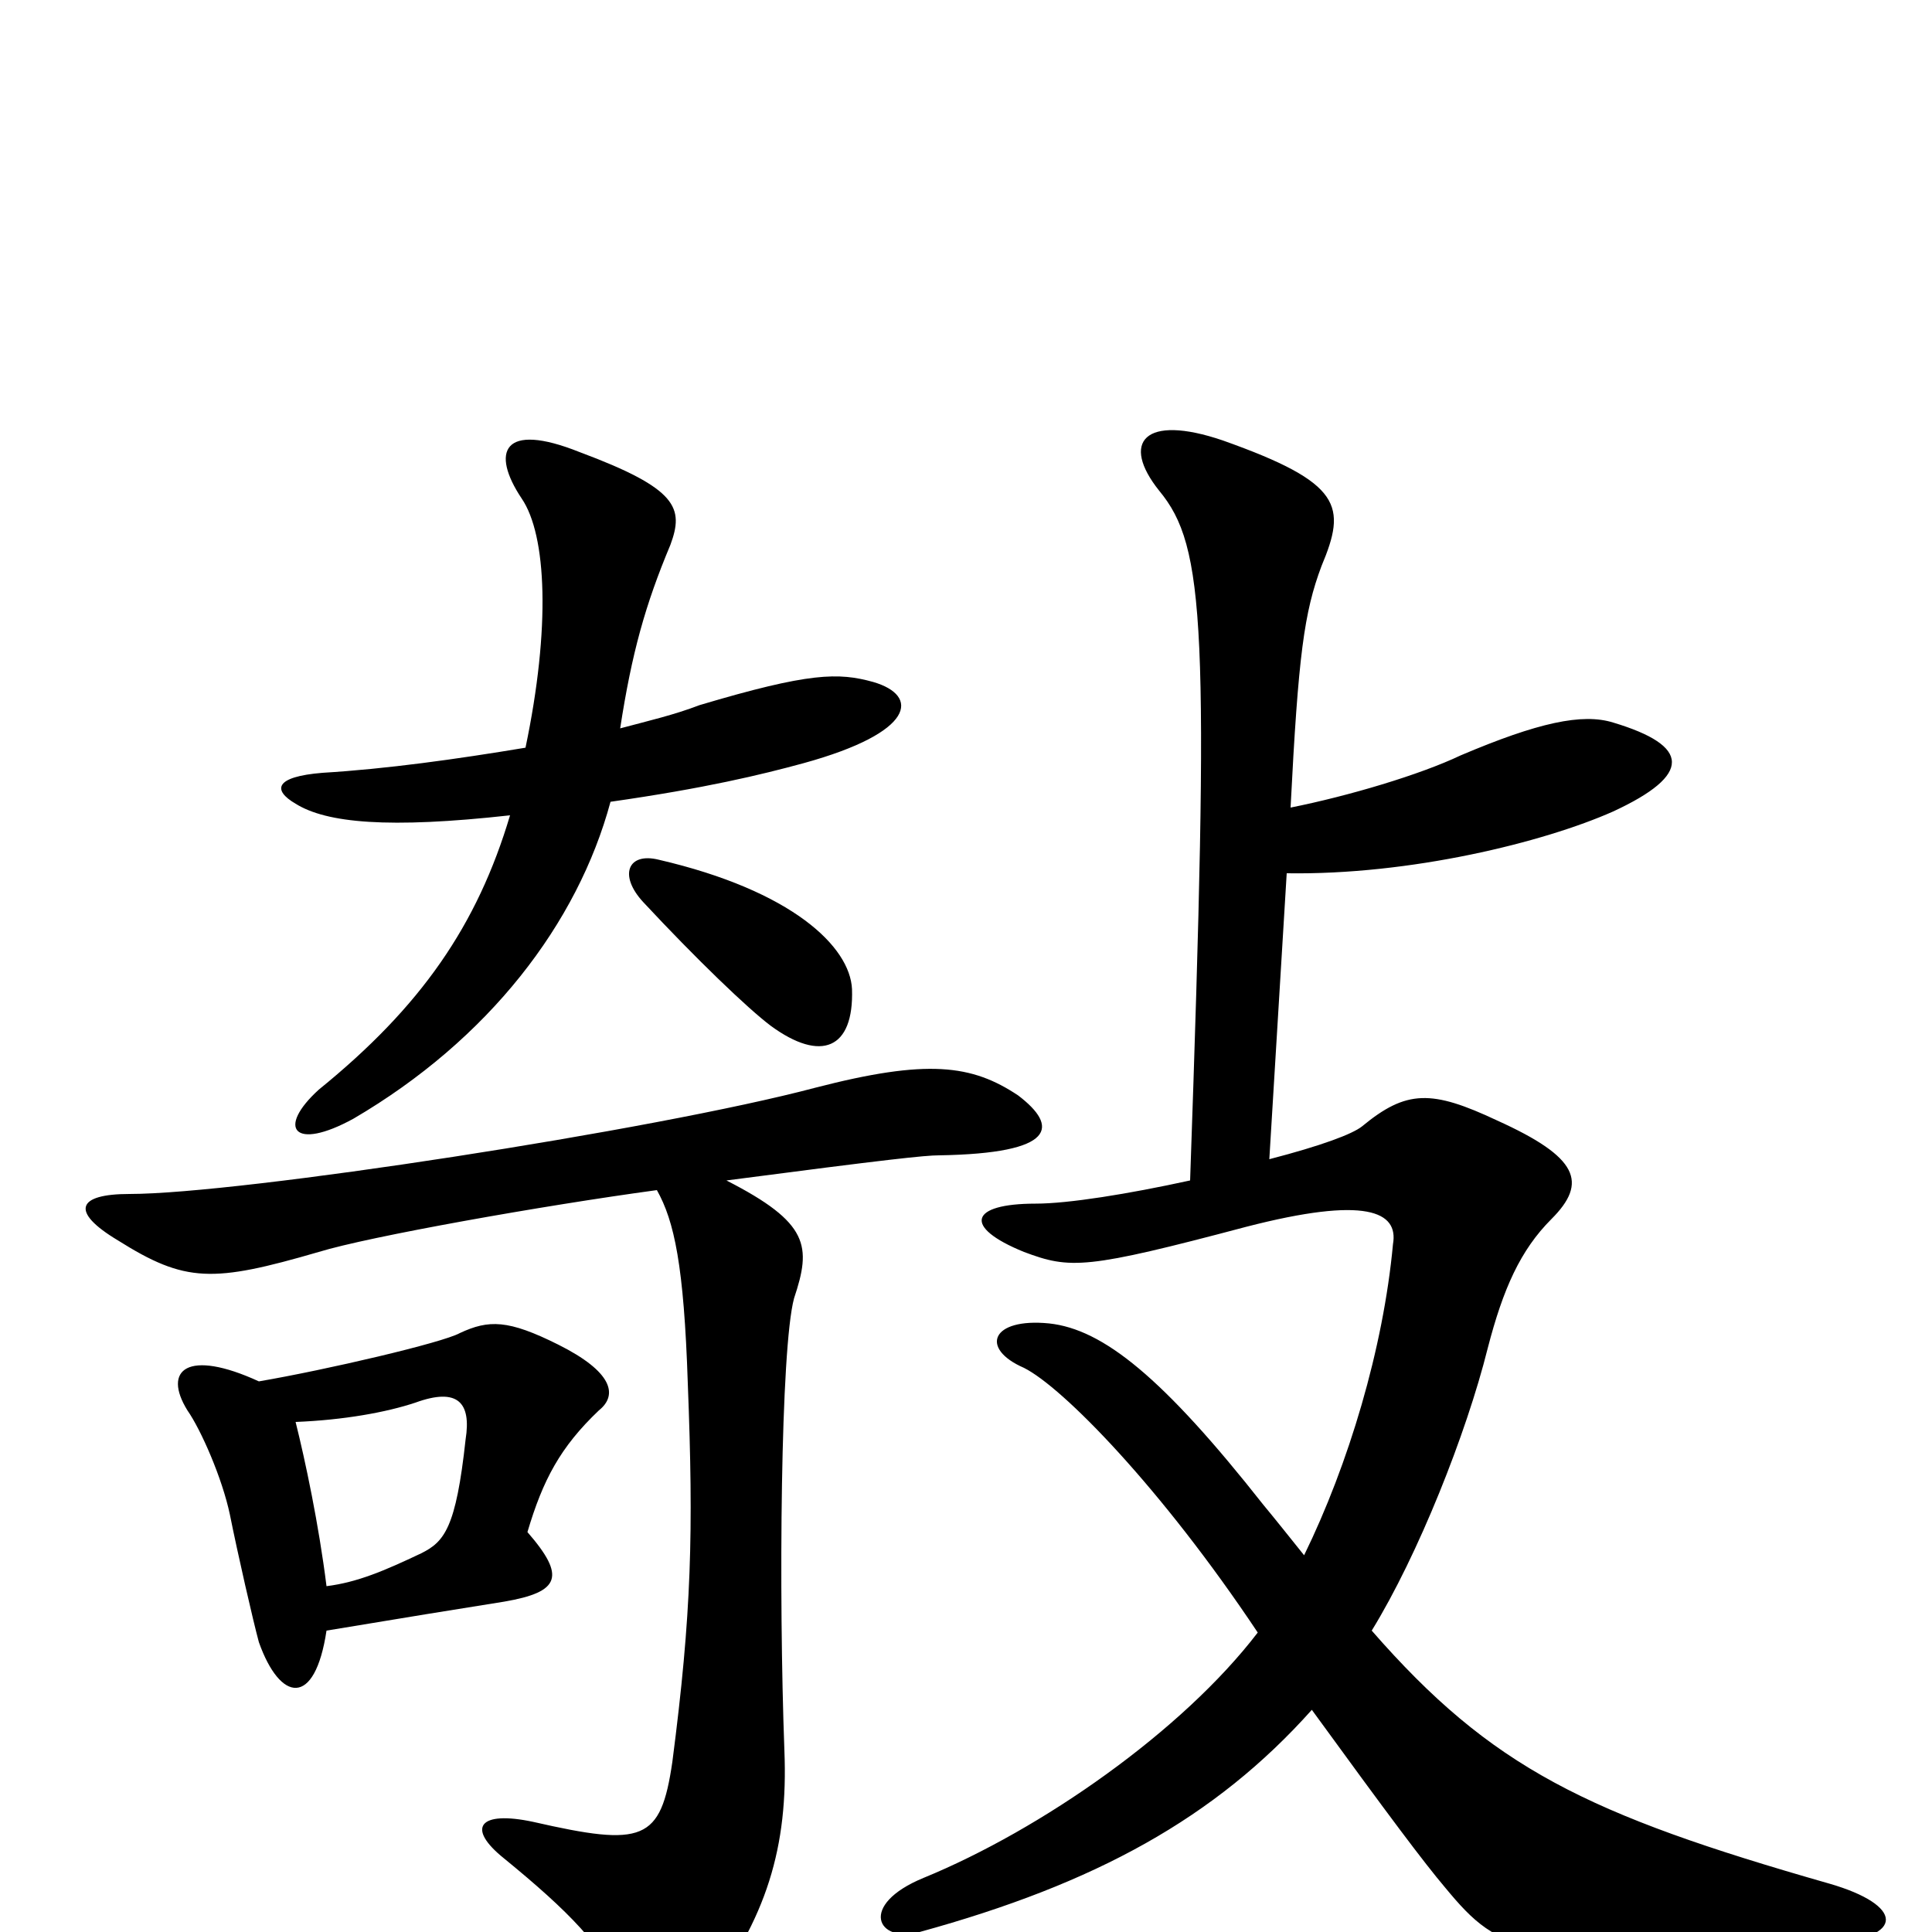 <svg xmlns="http://www.w3.org/2000/svg" viewBox="0 -1000 1000 1000">
	<path fill="#000000" d="M441 -488C440 -510 410 -539 341 -555C325 -559 320 -547 333 -533C360 -504 387 -478 399 -469C425 -450 442 -457 441 -488ZM340 -384C349 -368 354 -345 356 -284C359 -207 358 -165 348 -88C342 -47 333 -44 276 -57C248 -63 241 -54 261 -38C294 -11 313 8 322 31C331 54 349 57 364 36C397 -7 408 -44 406 -94C403 -175 404 -302 411 -328C420 -355 419 -367 376 -389C460 -400 479 -402 486 -402C547 -403 548 -417 527 -433C503 -449 480 -452 422 -437C339 -415 124 -382 67 -382C40 -382 36 -373 61 -358C96 -336 110 -336 165 -352C191 -360 281 -376 340 -384ZM169 -156C205 -162 242 -168 261 -171C290 -176 293 -184 273 -207C281 -234 290 -251 310 -270C320 -278 317 -290 289 -304C263 -317 253 -317 238 -310C229 -305 169 -291 134 -285C97 -302 84 -291 97 -270C104 -260 115 -235 119 -216C123 -196 131 -161 134 -150C145 -119 163 -116 169 -156ZM153 -264C178 -265 200 -269 215 -274C237 -282 244 -274 241 -255C236 -209 230 -202 218 -196C199 -187 185 -181 169 -179C165 -211 158 -244 153 -264ZM321 -623C327 -662 334 -687 347 -718C354 -737 351 -747 300 -766C260 -782 254 -766 270 -742C283 -723 285 -675 272 -613C236 -607 200 -602 167 -600C142 -598 141 -591 153 -584C169 -574 201 -571 264 -578C247 -521 218 -479 165 -436C143 -416 152 -404 183 -421C253 -462 299 -522 316 -585C365 -592 394 -599 416 -605C474 -621 476 -640 452 -647C434 -652 419 -652 362 -635C349 -630 336 -627 321 -623ZM675 -195C667 -205 659 -215 654 -221C602 -287 571 -312 543 -315C513 -318 507 -302 530 -292C550 -282 601 -230 651 -155C612 -104 539 -53 478 -28C444 -14 454 6 476 0C567 -25 629 -59 679 -115C719 -60 737 -36 748 -23C777 12 789 18 946 6C987 3 985 -14 947 -25C821 -61 772 -85 710 -156C734 -195 759 -258 770 -302C778 -333 787 -353 803 -369C822 -388 817 -401 775 -420C741 -436 728 -436 705 -417C700 -413 684 -407 657 -400L666 -548C730 -547 799 -564 835 -580C876 -599 875 -614 835 -626C819 -631 796 -626 756 -609C735 -599 698 -588 668 -582C672 -661 675 -683 684 -707C697 -738 695 -750 633 -772C592 -786 580 -771 600 -746C624 -717 626 -676 616 -389C584 -382 553 -377 536 -377C502 -377 498 -365 530 -352C554 -343 562 -343 645 -365C707 -381 724 -373 721 -356C716 -302 698 -242 675 -195Z"/>
</svg>